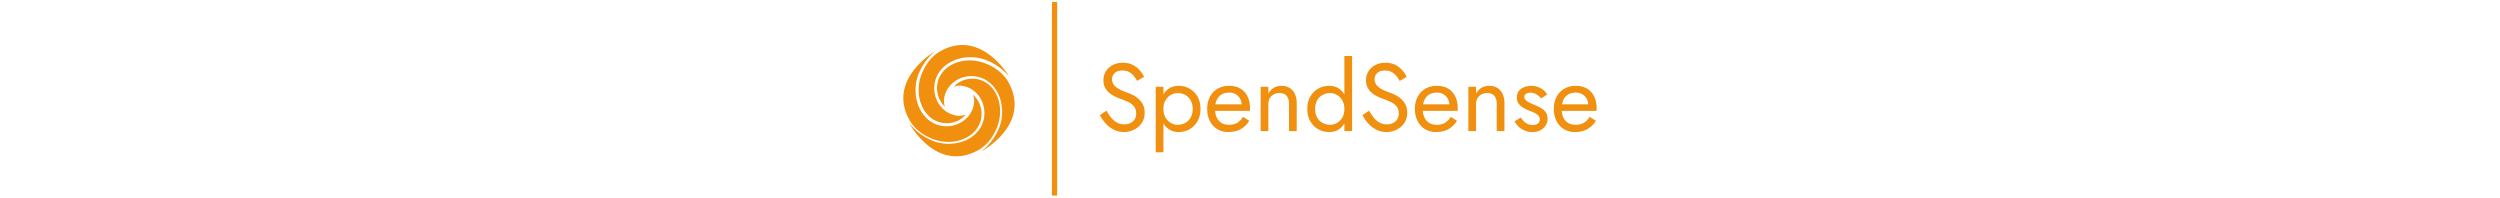 <svg xmlns="http://www.w3.org/2000/svg" version="1.1" xmlns:xlink="http://www.w3.org/1999/xlink" width="2000" height="158" viewBox="0 0 2000 158"><svg xml:space="preserve" width="2000" height="158" data-version="2" data-id="lg_MDfQ1fscKGoWZUl1VY" viewBox="0 0 566 158" x="0" y="0"><rect width="100%" height="100%" fill="transparent"></rect><path fill="#f18f0e" d="m168.155 88.54-5.23 3.54q1.77 3.54 4.58 6.66t6.55 5q3.73 1.89 8.12 1.89 3.23 0 6.2-1.08 2.96-1.08 5.31-3.08 2.35-2 3.7-4.85 1.34-2.85 1.34-6.39 0-3.7-1.31-6.35-1.3-2.66-3.34-4.55-2.05-1.88-4.43-3.11-2.39-1.24-4.55-2.01-4.69-1.61-7.43-3.27-2.73-1.65-3.88-3.54-1.16-1.89-1.16-4.12 0-2.62 2-4.74 2-2.11 6.39-2.11 3.16 0 5.36 1.23 2.19 1.23 3.73 3.16 1.54 1.92 2.54 3.92l5.62-3.23q-1.31-2.85-3.62-5.43-2.31-2.58-5.58-4.23-3.27-1.66-7.66-1.66-4.54 0-8.09 1.81-3.54 1.81-5.54 4.97-2 3.15-2 7.16 0 3.69 1.42 6.23 1.43 2.54 3.66 4.28 2.23 1.73 4.7 2.85 2.46 1.11 4.46 1.81 3.08 1.07 5.82 2.42 2.73 1.35 4.42 3.5 1.7 2.16 1.7 5.78 0 3.7-2.62 6.08-2.62 2.39-6.93 2.39-3.23 0-5.78-1.39-2.54-1.38-4.58-3.85-2.04-2.46-3.89-5.69m39.43 33.26h6.16V69.44h-6.16zm35.8-34.65q0-5.78-2.38-9.89-2.39-4.12-6.36-6.36-3.96-2.23-8.81-2.23-4.39 0-7.74 2.23-3.35 2.24-5.24 6.36-1.88 4.11-1.88 9.89 0 5.7 1.88 9.86 1.89 4.15 5.24 6.39 3.35 2.23 7.74 2.23 4.85 0 8.81-2.23 3.97-2.24 6.36-6.39 2.38-4.16 2.38-9.86m-6.23 0q0 4.08-1.66 6.93-1.65 2.85-4.39 4.31-2.73 1.46-6.04 1.46-2.7 0-5.32-1.46-2.61-1.46-4.31-4.31-1.69-2.85-1.69-6.93t1.69-6.93q1.7-2.85 4.31-4.31 2.62-1.47 5.32-1.47 3.31 0 6.04 1.47 2.74 1.46 4.39 4.31 1.66 2.85 1.66 6.93m28.41 18.48q5.7 0 9.89-2.27 4.2-2.27 6.97-6.74l-5-3.16q-1.93 3.24-4.7 4.82-2.77 1.57-6.39 1.57-3.62 0-6.16-1.54t-3.85-4.46q-1.31-2.93-1.31-7.09.08-4.08 1.43-6.89 1.34-2.81 3.85-4.31 2.5-1.5 6.04-1.5 3 0 5.24 1.31 2.23 1.31 3.5 3.62t1.27 5.46q0 .54-.23 1.35t-.46 1.2l2.46-3.55h-25.41v5.24h30.26q0-.15.04-.73t.04-1.12q0-5.62-2-9.7-2.01-4.08-5.74-6.28-3.73-2.19-8.97-2.19t-9.2 2.31q-3.97 2.31-6.16 6.47-2.2 4.16-2.2 9.7 0 5.47 2.12 9.62 2.12 4.16 5.93 6.51 3.81 2.35 8.74 2.35m48.66-22.33v21.56h6.16V82.53q0-6.39-3.27-10.13-3.27-3.73-8.89-3.73-3.47 0-6.12 1.54-2.66 1.54-4.43 4.77v-5.54h-6.16v35.42h6.16V83.3q0-2.62 1.12-4.62 1.11-2 3.15-3.12t4.74-1.12q3.69 0 5.62 2.24 1.92 2.23 1.92 6.62m50.44-38.5h-6.16v60.06h6.16zm-35.81 42.35q0 5.7 2.39 9.86 2.39 4.15 6.39 6.39 4.01 2.23 8.78 2.23 4.47 0 7.78-2.23 3.31-2.24 5.19-6.39 1.89-4.16 1.89-9.86 0-5.78-1.89-9.89-1.88-4.12-5.19-6.36-3.31-2.23-7.78-2.23-4.77 0-8.78 2.23-4 2.24-6.39 6.36-2.39 4.11-2.39 9.89m6.24 0q0-4.08 1.66-6.93 1.65-2.85 4.42-4.31 2.78-1.47 6.01-1.47 2.69 0 5.31 1.47 2.62 1.46 4.31 4.31 1.7 2.85 1.7 6.93t-1.7 6.93q-1.69 2.85-4.31 4.31-2.62 1.46-5.31 1.46-3.23 0-6.01-1.46-2.77-1.46-4.42-4.31-1.66-2.85-1.66-6.93m43.12 1.39-5.24 3.54q1.78 3.54 4.59 6.66 2.81 3.12 6.54 5 3.74 1.89 8.12 1.89 3.24 0 6.2-1.08 2.97-1.08 5.32-3.08 2.34-2 3.69-4.85 1.35-2.85 1.35-6.39 0-3.7-1.31-6.35-1.31-2.66-3.35-4.55-2.04-1.88-4.43-3.11-2.38-1.24-4.54-2.01-4.7-1.61-7.43-3.27-2.73-1.65-3.89-3.54-1.15-1.89-1.15-4.12 0-2.62 2-4.74 2-2.11 6.39-2.11 3.16 0 5.35 1.23 2.2 1.23 3.74 3.16 1.54 1.92 2.54 3.92l5.62-3.23q-1.31-2.85-3.62-5.43-2.31-2.58-5.58-4.23-3.28-1.66-7.67-1.66-4.54 0-8.08 1.81t-5.54 4.97q-2.01 3.15-2.01 7.16 0 3.69 1.43 6.23 1.42 2.54 3.66 4.28 2.23 1.73 4.69 2.85 2.47 1.11 4.47 1.81 3.08 1.07 5.81 2.42 2.74 1.35 4.43 3.5 1.69 2.16 1.69 5.78 0 3.7-2.61 6.08-2.62 2.39-6.93 2.39-3.24 0-5.78-1.39-2.54-1.38-4.58-3.85-2.04-2.46-3.89-5.69m53.52 17.09q5.69 0 9.89-2.27t6.97-6.74l-5.01-3.16q-1.92 3.24-4.69 4.82-2.78 1.57-6.39 1.57-3.62 0-6.16-1.54-2.55-1.54-3.85-4.46-1.31-2.93-1.31-7.09.07-4.08 1.42-6.89 1.35-2.81 3.85-4.31 2.5-1.5 6.05-1.5 3 0 5.23 1.31 2.23 1.31 3.51 3.62 1.27 2.31 1.27 5.46 0 .54-.24 1.35-.23.81-.46 1.2l2.47-3.55h-25.41v5.24h30.26q0-.15.04-.73.03-.58.03-1.12 0-5.62-2-9.7-2-4.08-5.73-6.28-3.74-2.19-8.97-2.19-5.24 0-9.21 2.31-3.96 2.31-6.16 6.47-2.19 4.16-2.19 9.7 0 5.47 2.12 9.62 2.11 4.16 5.93 6.51 3.81 2.35 8.74 2.35m48.66-22.33v21.56h6.16V82.53q0-6.39-3.27-10.13-3.28-3.73-8.9-3.73-3.46 0-6.12 1.54-2.65 1.54-4.43 4.77v-5.54h-6.16v35.42h6.16V83.3q0-2.62 1.12-4.62t3.16-3.12q2.04-1.12 4.73-1.12 3.7 0 5.62 2.24 1.93 2.23 1.93 6.62m19.17 10.7-4.85 3.01q1 2.07 2.97 4.08 1.96 2 4.81 3.27 2.85 1.27 6.39 1.27 5.47 0 8.82-3.08 3.35-3.08 3.35-7.7 0-3.16-1.51-5.16-1.5-2-4.04-3.43-2.54-1.42-5.62-2.65-1.85-.77-3.54-1.62-1.7-.85-2.77-1.92-1.08-1.08-1.08-2.47 0-1.77 1.38-2.62 1.39-.84 3.32-.84 2.77 0 4.96 1.31 2.2 1.3 3.66 3.31l4.93-3.16q-1.08-2-3.01-3.54-1.92-1.54-4.42-2.47-2.51-.92-5.35-.92-2.85 0-5.51 1-2.66 1-4.31 3.08-1.66 2.08-1.66 5.24 0 3.08 1.58 5.12t3.93 3.31q2.35 1.27 4.66 2.19 2.08.77 3.92 1.66 1.85.88 3.05 2.15 1.19 1.27 1.19 3.12 0 2.08-1.5 3.28-1.5 1.19-4.12 1.19-2.16 0-3.97-.81t-3.19-2.19q-1.39-1.39-2.47-3.01m43.28 11.63q5.69 0 9.89-2.27t6.97-6.74l-5.01-3.16q-1.92 3.24-4.69 4.82-2.77 1.57-6.39 1.57-3.62 0-6.16-1.54t-3.85-4.46q-1.31-2.93-1.31-7.09.07-4.08 1.42-6.89 1.35-2.81 3.85-4.31 2.5-1.5 6.05-1.5 3 0 5.23 1.31 2.24 1.31 3.51 3.62 1.27 2.31 1.27 5.46 0 .54-.23 1.35-.24.81-.47 1.2l2.47-3.55h-25.41v5.24h30.26q0-.15.04-.73t.04-1.12q0-5.62-2.01-9.7-2-4.08-5.73-6.28-3.74-2.19-8.97-2.19-5.24 0-9.2 2.31-3.97 2.31-6.16 6.47-2.2 4.16-2.2 9.7 0 5.47 2.12 9.62 2.12 4.16 5.93 6.51 3.81 2.35 8.74 2.35M18.329 66.625c-1.312 8.488.522 16.897 5.027 23.058 3.46 4.732 8.29 7.788 13.604 8.606 5.59.868 11.09-.414 15.477-3.627a19.716 19.716 0 0 0 3.273-3.037 13.407 13.407 0 0 1-7.512.819c-11.553-1.785-19.4-13.27-17.488-25.592.917-5.944 4.318-11.336 9.572-15.181 6.674-4.88 15.734-6.871 24.842-5.452 7.374 1.134 17.42 5.876 25.197 14.985 0 0-22.505-38.85-55.313-20.061-10.577 6.062-15.546 18.168-16.68 25.482"></path><path fill="#f18f0e" d="M82.445 95.726c1.636-8.438.128-16.896-4.14-23.225-3.283-4.86-7.995-8.103-13.27-9.119a20.702 20.702 0 0 0-15.605 3.046 19.716 19.716 0 0 0-3.39 2.899 13.407 13.407 0 0 1 7.54-.533c11.475 2.228 18.879 13.999 16.513 26.242-1.154 5.905-4.752 11.16-10.154 14.807-6.841 4.623-15.97 6.27-25.02 4.515-7.324-1.42-17.192-6.536-24.615-15.94 0 0 21.027 39.688 54.515 22.14 10.804-5.658 16.226-17.566 17.626-24.842"></path><path fill="#f18f0e" d="M36.3 113.096c8.478 1.311 16.886-.513 23.048-5.027 4.731-3.45 7.787-8.281 8.616-13.595a20.702 20.702 0 0 0-3.638-15.477 19.716 19.716 0 0 0-3.036-3.282 13.407 13.407 0 0 1 .828 7.521c-1.794 11.544-13.279 19.39-25.601 17.478-5.945-.916-11.337-4.317-15.182-9.572-4.88-6.674-6.87-15.723-5.451-24.842 1.143-7.374 5.875-17.419 14.994-25.197 0 0-38.86 22.506-20.071 55.313 6.063 10.588 18.168 15.546 25.493 16.68"></path><path fill="#f18f0e" d="M90.223 66.606C84.564 55.8 72.656 50.389 65.38 48.98c-8.429-1.637-16.887-.128-23.216 4.14-4.86 3.293-8.103 7.995-9.119 13.269a20.702 20.702 0 0 0 3.047 15.605A19.716 19.716 0 0 0 39 85.385a13.407 13.407 0 0 1-.542-7.541C40.686 66.369 52.457 58.966 64.7 61.342c5.904 1.143 11.159 4.741 14.806 10.143 4.624 6.852 6.27 15.97 4.515 25.03-1.42 7.315-6.536 17.182-15.94 24.615 0 0 39.688-21.037 22.14-54.524"></path><path stroke="#f18f0e" stroke-width="5" d="M0-92.852V92.852" transform="matrix(.835 0 0 .834 126.639 79)"></path></svg></svg>